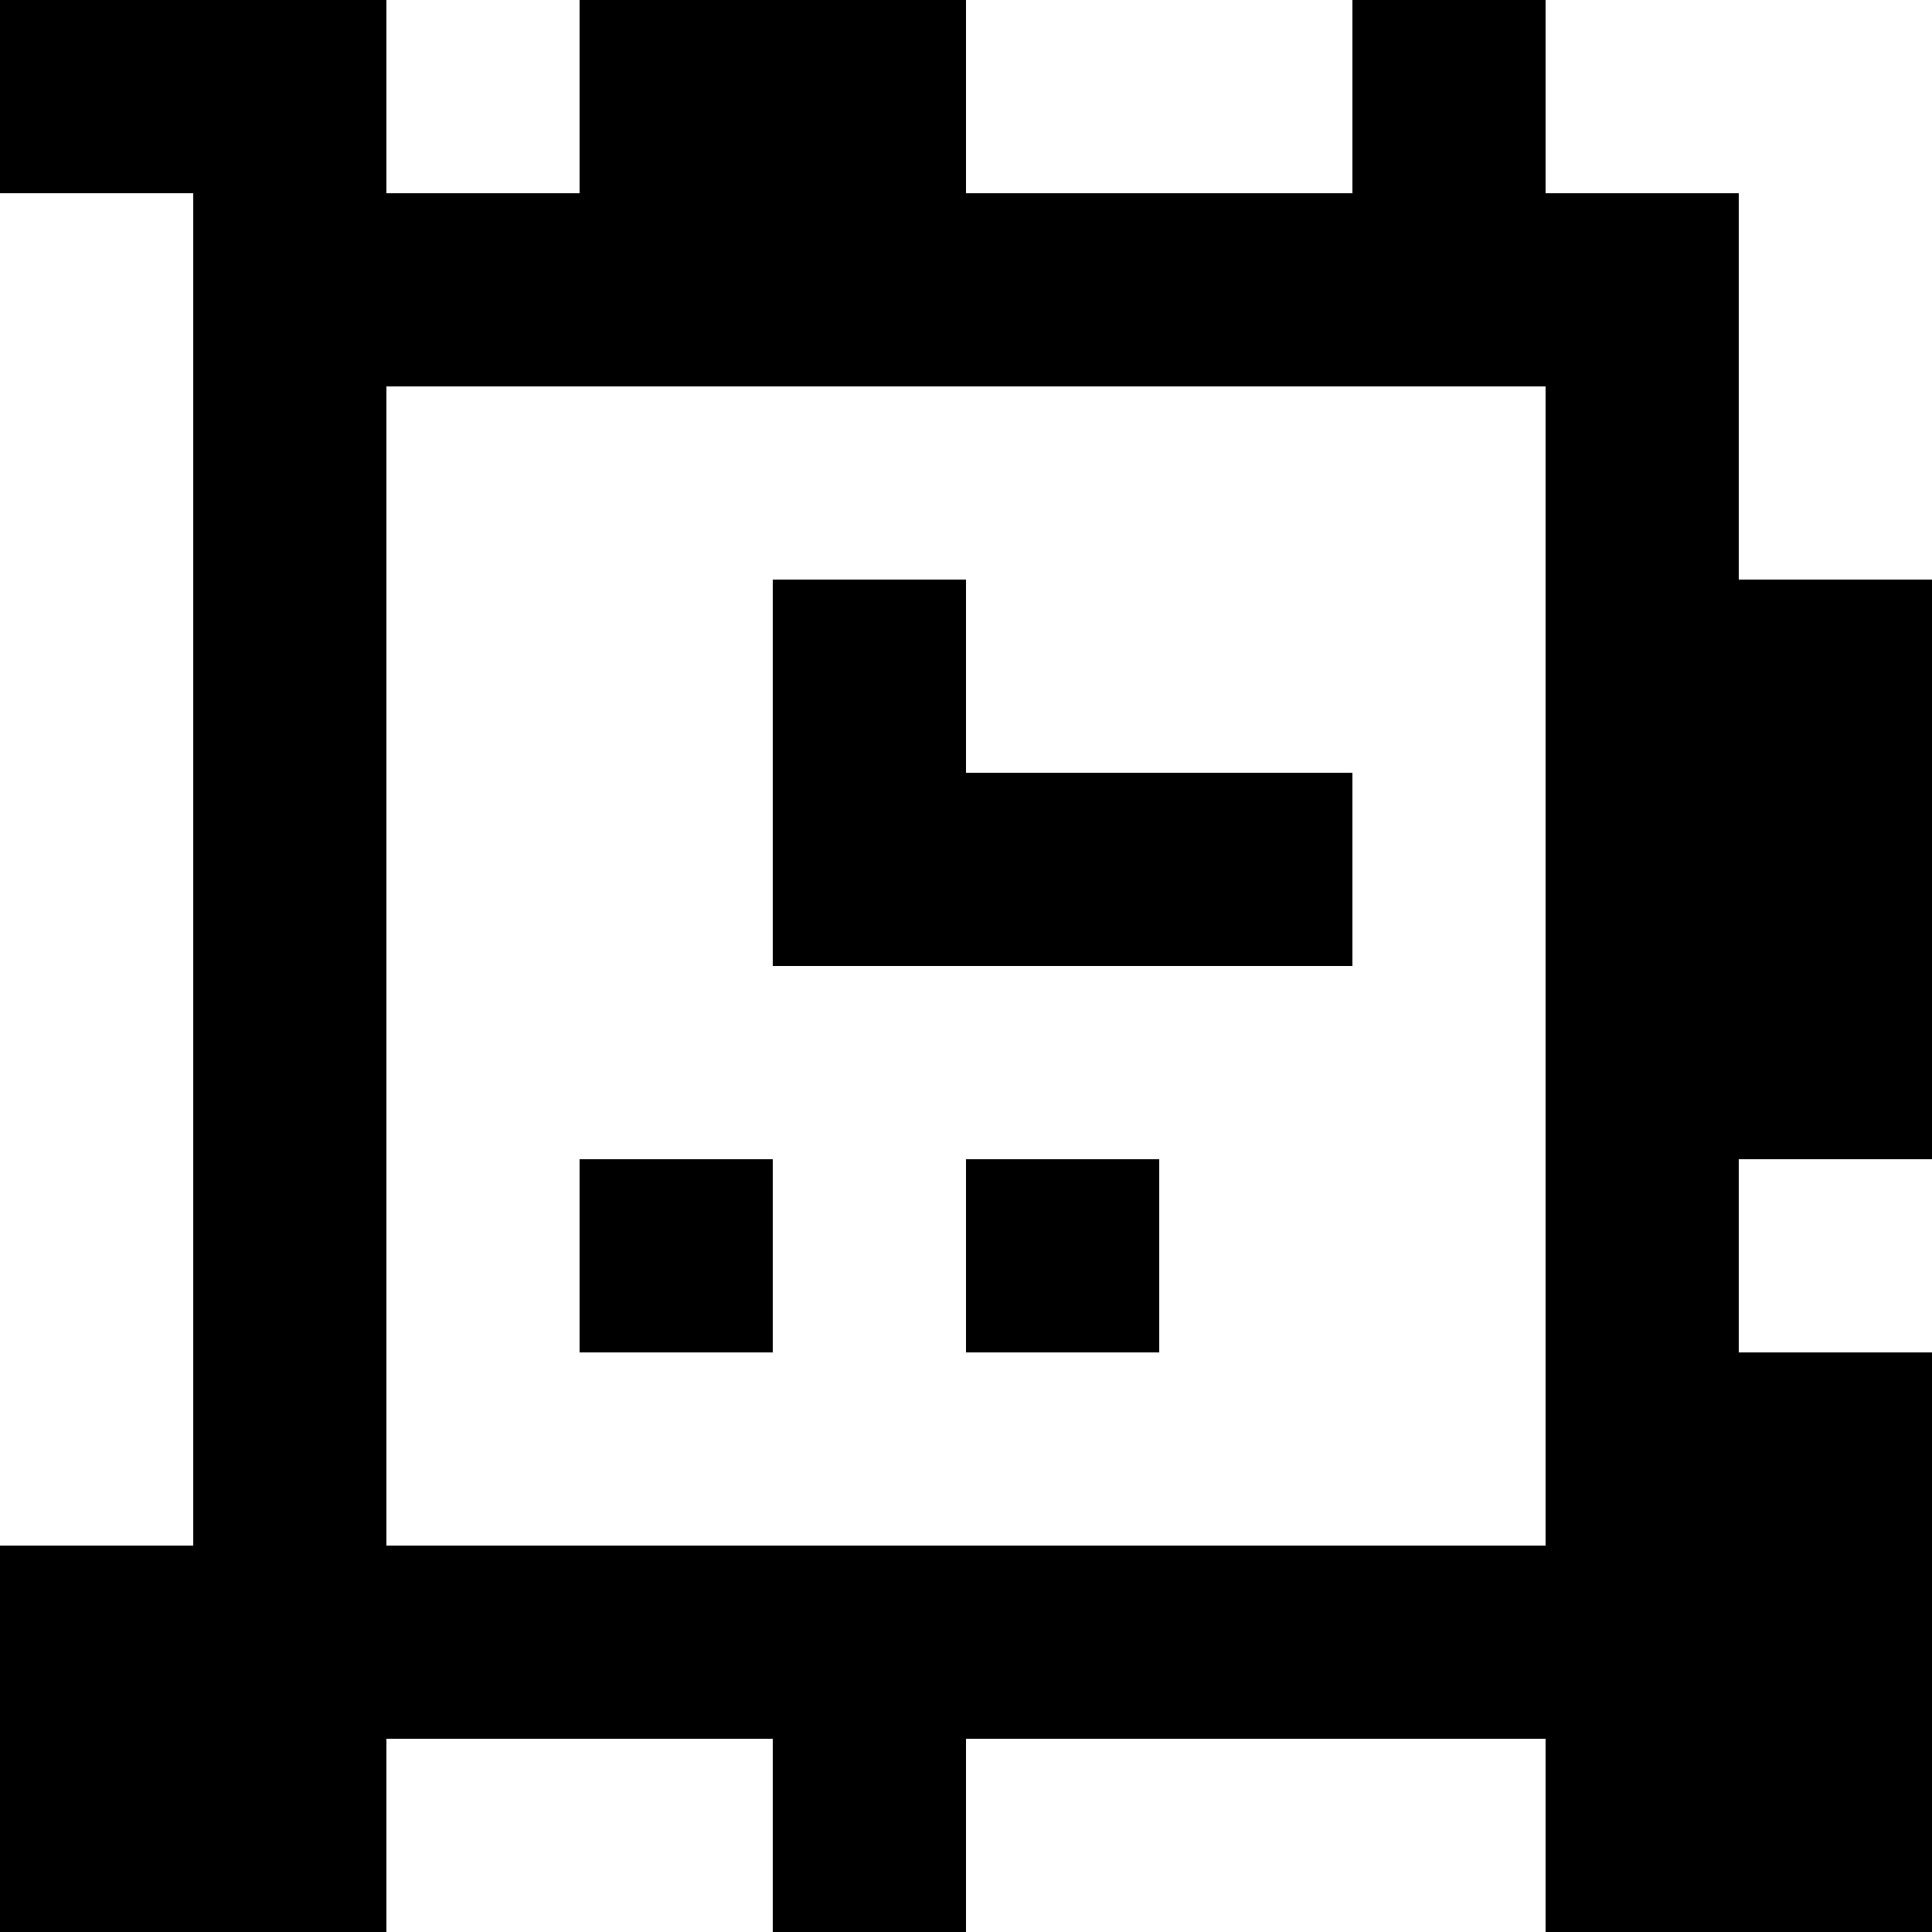 <?xml version="1.0" standalone="yes"?>
<svg xmlns="http://www.w3.org/2000/svg" width="100" height="100">
<rect width="100%" height="100%" fill="#808080" stroke="none"/>
<path style="fill:#000000; stroke:none;" d="M0 0L0 10L10 10L10 80L0 80L0 100L20 100L20 90L40 90L40 100L50 100L50 90L80 90L80 100L100 100L100 70L90 70L90 60L100 60L100 30L90 30L90 10L80 10L80 0L70 0L70 10L50 10L50 0L30 0L30 10L20 10L20 0L0 0z"/>
<path style="fill:#ffffff; stroke:none;" d="M20 0L20 10L30 10L30 0L20 0M50 0L50 10L70 10L70 0L50 0M80 0L80 10L90 10L90 30L100 30L100 0L80 0M0 10L0 80L10 80L10 10L0 10M20 20L20 80L80 80L80 20L20 20z"/>
<path style="fill:#000000; stroke:none;" d="M40 30L40 50L70 50L70 40L50 40L50 30L40 30M30 60L30 70L40 70L40 60L30 60M50 60L50 70L60 70L60 60L50 60z"/>
<path style="fill:#ffffff; stroke:none;" d="M90 60L90 70L100 70L100 60L90 60M20 90L20 100L40 100L40 90L20 90M50 90L50 100L80 100L80 90L50 90z"/>
</svg>
